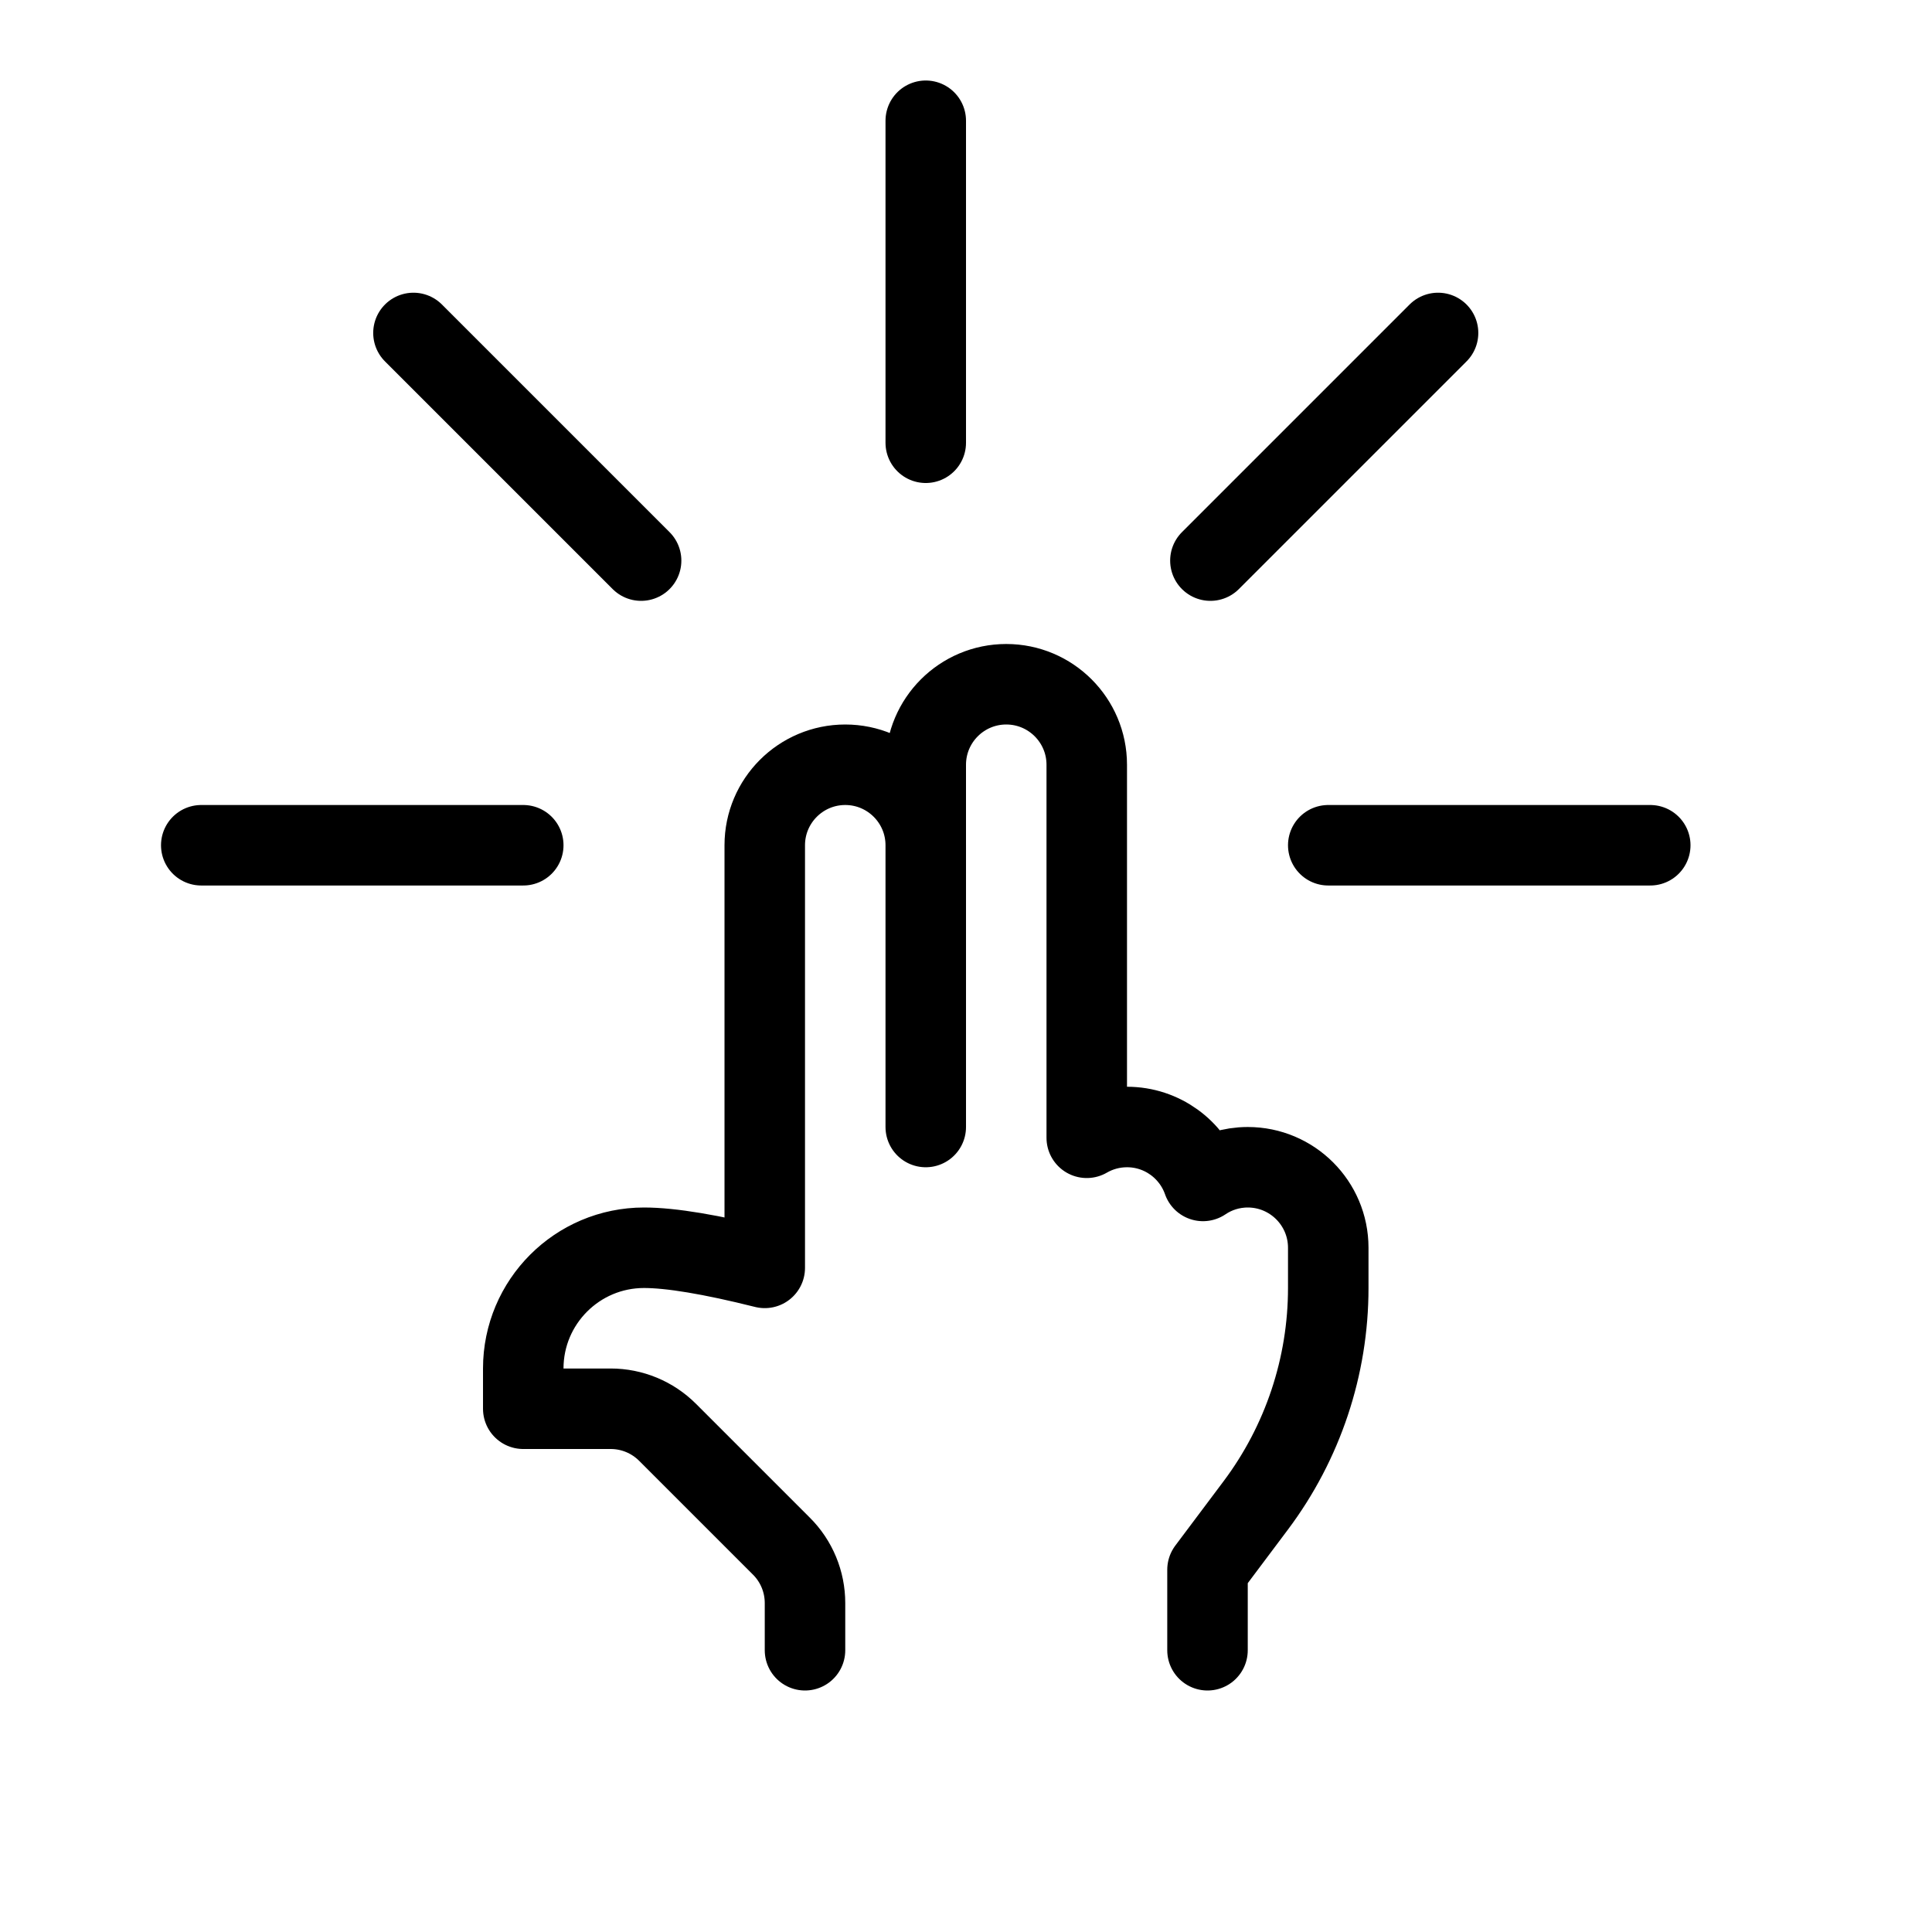 <svg height="24" viewBox="0 0 24 24" width="24" xmlns="http://www.w3.org/2000/svg"><path d="m11.5 10.5v-1c0-.552.448-1 1-1s1 .448 1 1c0 2.833-0 4.378-0 4.634.147-.085.318-.134.5-.134.436 0 .808.28.944.67.158-.107.35-.17.556-.17.552 0 1 .448 1 1v.5c0 .974-.316 1.921-.9 2.7l-.6.8v1m-5 0v-.586c0-.265-.105-.52-.293-.707l-1.414-1.414c-.188-.188-.442-.293-.707-.293h-1.086v-.5c0-.828.672-1.5 1.5-1.5.333 0 .833.083 1.5.25v-5.25c0-.552.448-1 1-1 .552 0 1 .448 1 1v3.5m5-3.5h4m-18 0h4m5-9v4m3.536 1.464 2.828-2.828m-12.728 0 2.828 2.828" fill="none" stroke="#000" stroke-linecap="round" stroke-linejoin="round"/></svg>